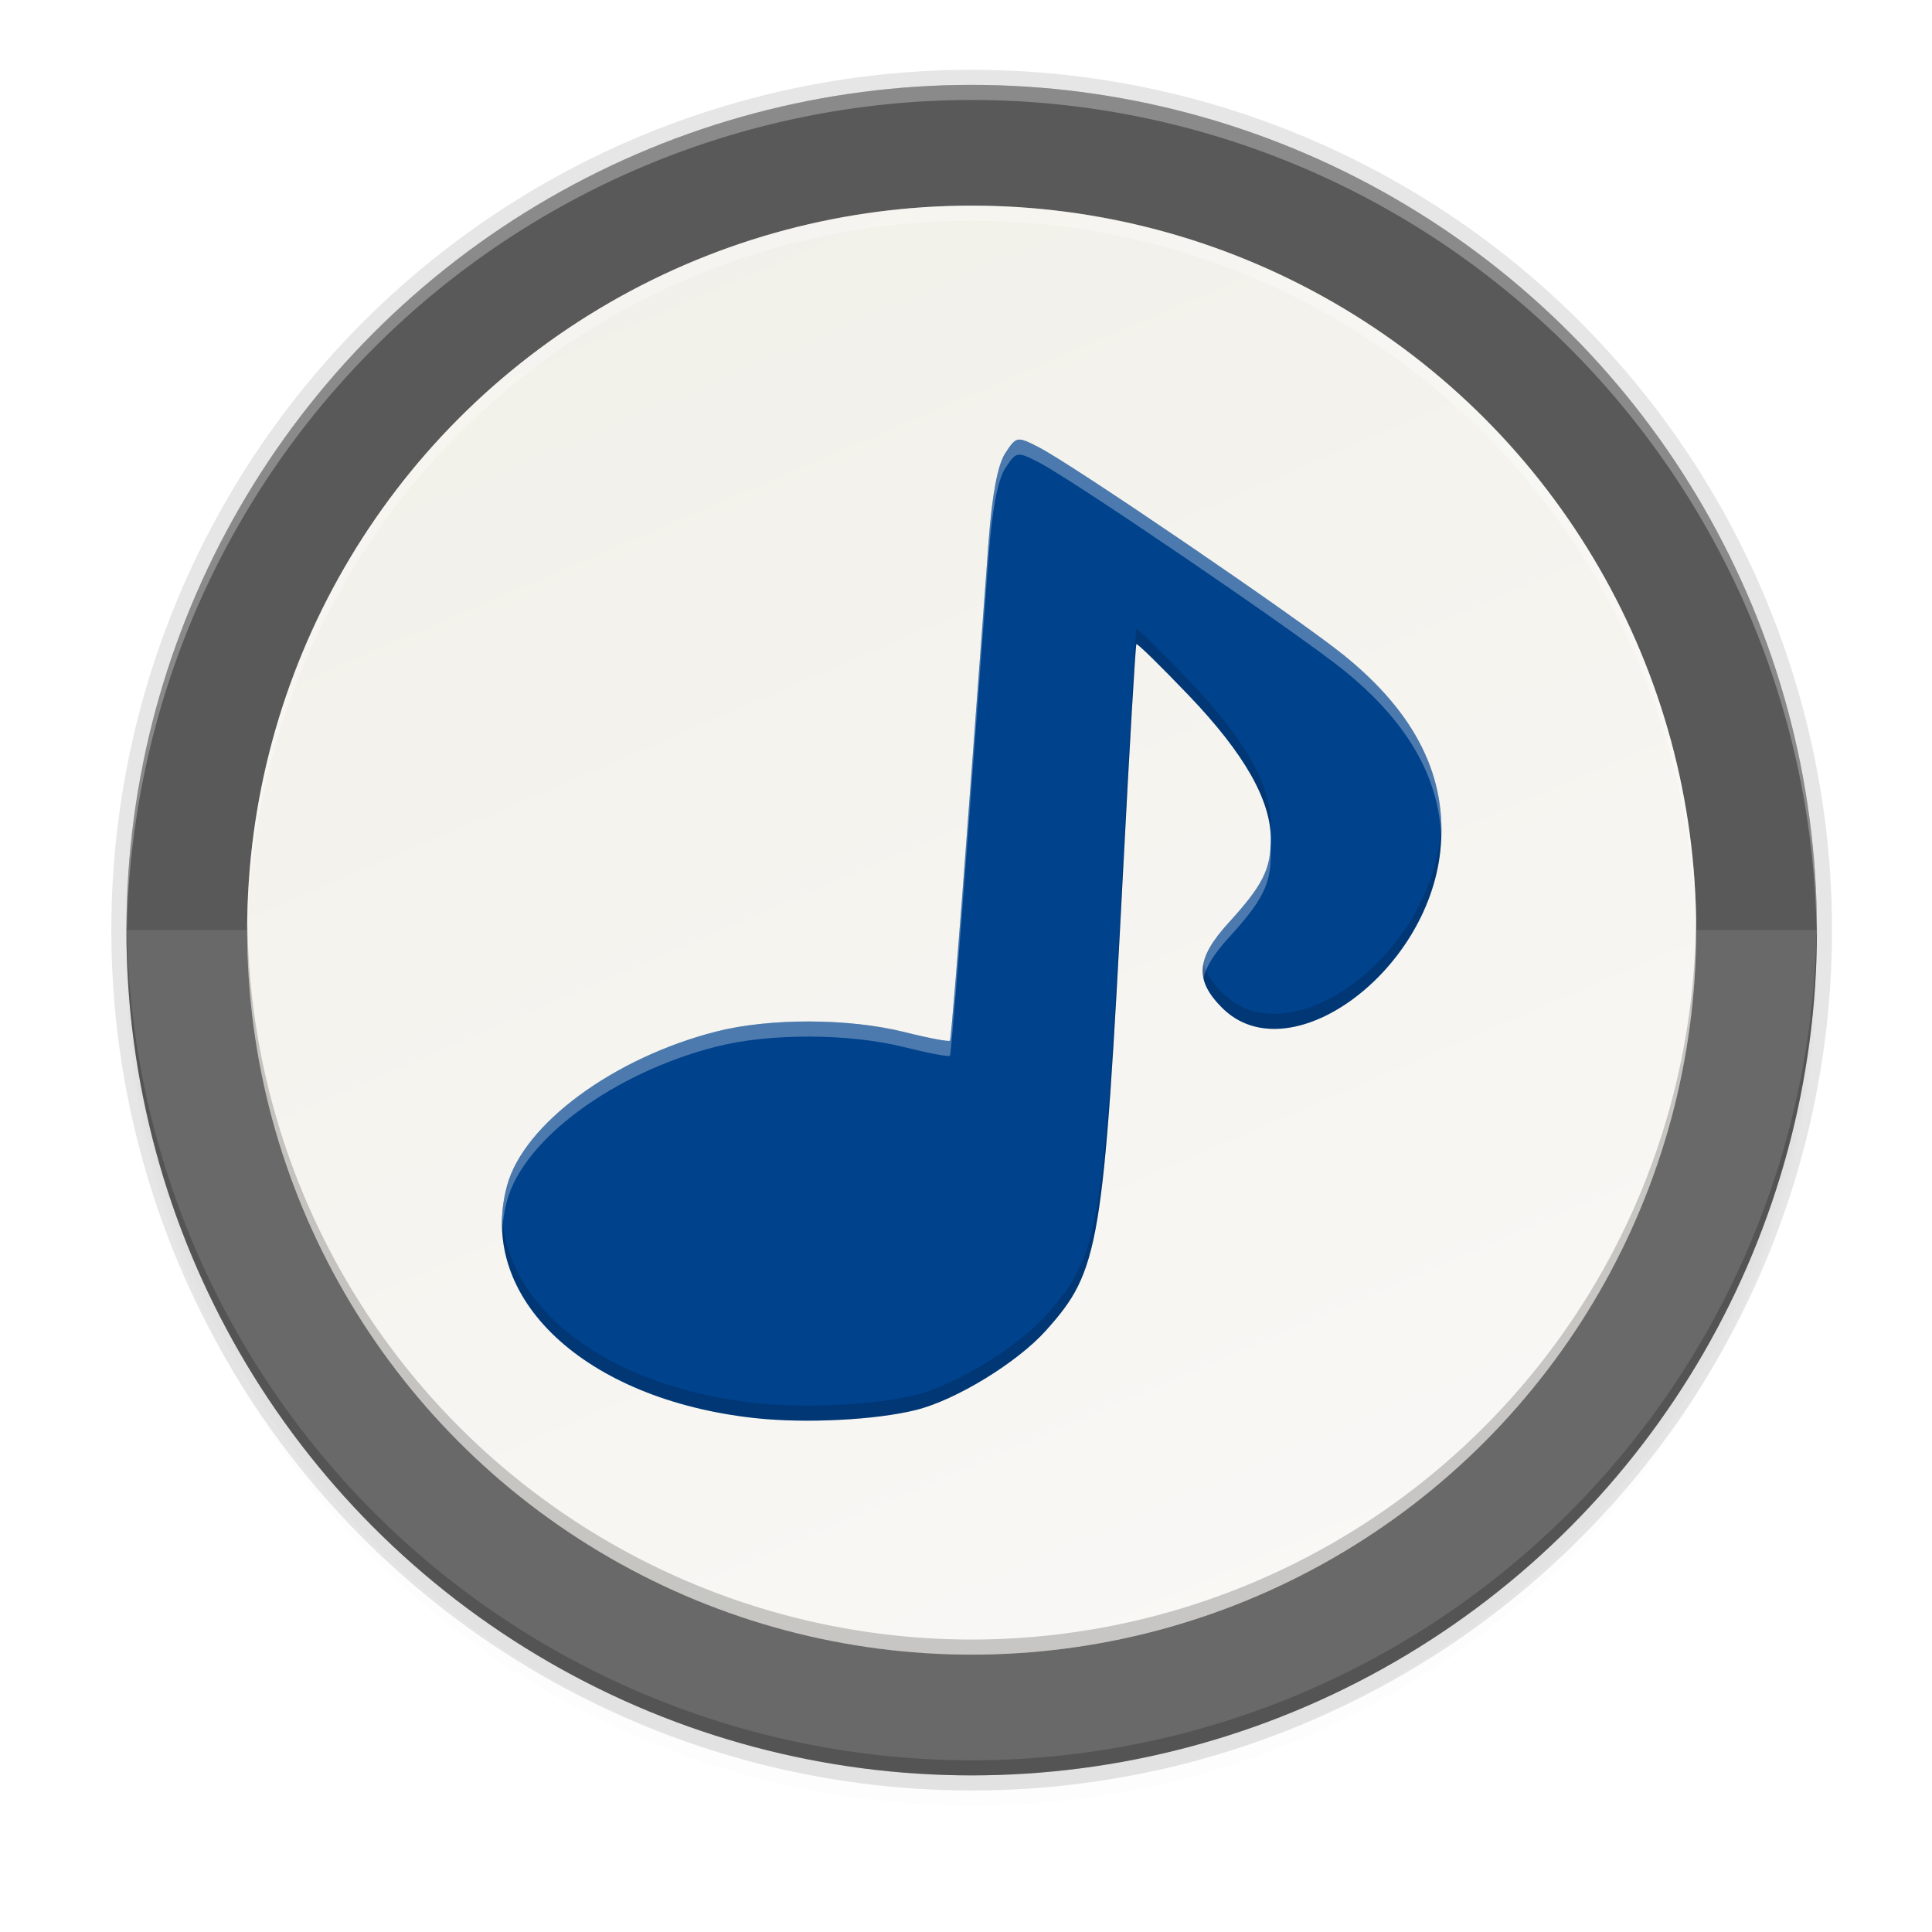 <?xml version="1.0" encoding="UTF-8" standalone="no"?>
<svg
   xmlns:dc="http://purl.org/dc/elements/1.1/"
   xmlns:cc="http://creativecommons.org/ns#"
   xmlns:rdf="http://www.w3.org/1999/02/22-rdf-syntax-ns#"
   xmlns:svg="http://www.w3.org/2000/svg"
   xmlns="http://www.w3.org/2000/svg"
   xmlns:xlink="http://www.w3.org/1999/xlink"
   xmlns:sodipodi="http://sodipodi.sourceforge.net/DTD/sodipodi-0.dtd"
   xmlns:inkscape="http://www.inkscape.org/namespaces/inkscape"
   style="enable-background:new"
   width="256"
   height="256"
   version="1.0"
   viewBox="0 0 256 256"
   id="svg40"
   sodipodi:docname="remmina.svg"
   inkscape:version="0.92.3 (2405546, 2018-03-11)">
  <sodipodi:namedview
     pagecolor="#ffffff"
     bordercolor="#666666"
     borderopacity="1"
     objecttolerance="10"
     gridtolerance="10"
     guidetolerance="10"
     inkscape:pageopacity="0"
     inkscape:pageshadow="2"
     inkscape:window-width="1920"
     inkscape:window-height="1009"
     id="namedview42"
     showgrid="false"
     inkscape:zoom="3.4011667"
     inkscape:cx="128.75199"
     inkscape:cy="128.752"
     inkscape:window-x="0"
     inkscape:window-y="34"
     inkscape:window-maximized="1"
     inkscape:current-layer="svg40" />
  <title
     id="title4162">
  Adwaita Icon Template
 </title>
  <defs
     id="defs22">
    <linearGradient
       id="linearGradient950">
      <stop
         style="stop-color:#9a9996"
         id="stop946"
         offset="0" />
      <stop
         style="stop-color:#77767b"
         id="stop948"
         offset="1" />
    </linearGradient>
    <linearGradient
       id="linearGradient1001"
       x1="1660.857"
       x2="1662.99"
       y1="806.297"
       y2="812.882"
       gradientTransform="matrix(1.829,-0.816,0.816,1.829,-3645.962,100.029)"
       gradientUnits="userSpaceOnUse"
       xlink:href="#linearGradient950" />
    <clipPath
       id="clipPath5154"
       clipPathUnits="userSpaceOnUse">
      <circle
         cx="128"
         cy="924.362"
         r="109.647"
         style="fill:url(#radialGradient5158)"
         id="circle7" />
    </clipPath>
    <clipPath
       id="clipPath977"
       clipPathUnits="userSpaceOnUse">
      <circle
         cx="128"
         cy="924.362"
         r="109.647"
         style="fill:url(#radialGradient5158)"
         id="circle10" />
    </clipPath>
    <clipPath
       id="clipPath4688"
       clipPathUnits="userSpaceOnUse">
      <path
         d="m 106.424,889.602 c -2.245,-0.052 -4.093,1.753 -4.094,3.998 v 32.645 32.645 c -4e-5,3.079 3.333,5.004 6,3.465 l 28.27,-16.322 28.271,-16.322 c 2.666,-1.54 2.666,-5.388 0,-6.928 l -28.271,-16.322 -28.27,-16.322 c -0.581,-0.335 -1.236,-0.519 -1.906,-0.535 z"
         style="fill:url(#radialGradient4692);stroke:#a7003f;stroke-linecap:round;stroke-linejoin:round"
         id="path13"
         inkscape:connector-curvature="0" />
    </clipPath>
    <clipPath
       id="clipPath4564"
       clipPathUnits="userSpaceOnUse">
      <circle
         style="fill:url(#radialGradient4568)"
         cx="128"
         cy="924.362"
         r="109.647"
         id="circle16" />
    </clipPath>
    <clipPath
       id="clipPath6215"
       clipPathUnits="userSpaceOnUse">
      <path
         d="m 105.173,806.186 c -3.069,0.564 -6.114,1.247 -9.129,2.049 -3.838,1.065 -7.621,2.321 -11.334,3.764 -3.712,1.443 -7.35,3.071 -10.899,4.877 -3.549,1.807 -7.006,3.789 -10.357,5.941 -3.352,2.153 -6.594,4.471 -9.714,6.948 -3.12,2.475 -6.114,5.105 -8.972,7.88 -0.367,0.389 -0.732,0.781 -1.094,1.175 2.602,17.86 16.832,40.038 30.863,55.742 -4.767,8.844 -7.266,18.733 -7.272,28.781 0.021,2.874 0.246,5.744 0.673,8.586 -20.257,-9.185 -43.077,-26.535 -52.798,-47.364 -0.441,1.152 -0.863,2.31 -1.268,3.475 -1.177,3.805 -2.163,7.666 -2.954,11.57 -0.792,3.903 -1.387,7.843 -1.785,11.806 -0.397,3.963 -0.596,7.944 -0.596,11.927 -4.394e-4,2.819 0.099,5.638 0.298,8.45 0.282,3.973 0.763,7.93 1.441,11.855 0.626,3.518 1.409,7.007 2.347,10.455 16.778,6.684 43.115,5.45 63.748,1.143 6.819,11.028 16.987,19.584 29.018,24.417 -18.072,12.936 -44.49,24.021 -67.373,22.032 1.384,1.665 2.813,3.292 4.286,4.879 2.775,2.857 5.691,5.574 8.737,8.139 3.046,2.566 6.219,4.978 9.506,7.227 3.287,2.249 6.685,4.332 10.18,6.241 3.495,1.91 7.084,3.643 10.753,5.194 3.669,1.551 7.413,2.917 11.219,4.094 1.439,0.396 2.884,0.765 4.337,1.107 14.139,-11.184 26.206,-34.583 32.78,-54.564 12.958,-0.383 25.454,-4.901 35.66,-12.895 2.159,22.126 -1.467,50.558 -14.647,69.383 3.069,-0.564 6.114,-1.247 9.129,-2.049 3.838,-1.065 7.621,-2.321 11.334,-3.764 3.712,-1.443 7.35,-3.071 10.899,-4.877 3.549,-1.807 7.006,-3.789 10.357,-5.941 3.352,-2.152 6.594,-4.471 9.714,-6.948 3.12,-2.475 6.114,-5.105 8.972,-7.88 0.367,-0.389 0.732,-0.781 1.094,-1.175 -2.602,-17.86 -16.832,-40.038 -30.863,-55.742 4.767,-8.844 7.266,-18.733 7.272,-28.781 -0.021,-2.874 -0.246,-5.743 -0.673,-8.586 20.257,9.185 43.077,26.535 52.798,47.364 0.441,-1.152 0.863,-2.31 1.268,-3.475 1.177,-3.805 2.163,-7.666 2.954,-11.57 0.792,-3.903 1.387,-7.843 1.785,-11.806 0.397,-3.963 0.596,-7.944 0.596,-11.927 4.4e-4,-2.819 -0.099,-5.638 -0.298,-8.45 -0.282,-3.973 -0.763,-7.93 -1.441,-11.855 -0.628,-3.534 -1.414,-7.038 -2.358,-10.502 -20.562,-7.328 -45.898,-4.795 -63.749,-1.114 -6.818,-11.019 -16.982,-19.569 -29.006,-24.399 18.072,-12.936 44.49,-24.021 67.373,-22.032 -1.384,-1.665 -2.813,-3.292 -4.286,-4.879 -2.775,-2.857 -5.691,-5.574 -8.737,-8.139 -3.046,-2.566 -6.219,-4.978 -9.506,-7.227 -3.287,-2.249 -6.685,-4.332 -10.18,-6.241 -3.495,-1.91 -7.084,-3.643 -10.753,-5.194 -3.669,-1.551 -7.413,-2.917 -11.219,-4.094 -1.427,-0.393 -2.86,-0.759 -4.301,-1.098 -14.147,11.184 -26.229,34.575 -32.811,54.556 -12.96,0.381 -25.458,4.9 -35.665,12.895 -2.159,-22.126 1.467,-50.558 14.647,-69.383 z"
         style="fill:url(#radialGradient6219)"
         id="path19"
         inkscape:connector-curvature="0" />
    </clipPath>
    <linearGradient
       id="linearGradient954">
      <stop
         id="stop950"
         offset="0"
         style="stop-color:#faf8f6;stop-opacity:1" />
      <stop
         id="stop952"
         offset="1"
         style="stop-color:#f1f0e9;stop-opacity:1" />
    </linearGradient>
    <filter
       inkscape:collect="always"
       style="color-interpolation-filters:sRGB"
       id="filter11191"
       x="-0.012"
       width="1.024"
       y="-0.012"
       height="1.024">
      <feGaussianBlur
         inkscape:collect="always"
         stdDeviation="1.12"
         id="feGaussianBlur11193" />
    </filter>
    <filter
       inkscape:collect="always"
       style="color-interpolation-filters:sRGB"
       id="filter11210"
       x="-0.048"
       width="1.096"
       y="-0.048"
       height="1.096">
      <feGaussianBlur
         inkscape:collect="always"
         stdDeviation="4.48"
         id="feGaussianBlur11212" />
    </filter>
    <linearGradient
       inkscape:collect="always"
       xlink:href="#linearGradient954"
       id="linearGradient873"
       gradientUnits="userSpaceOnUse"
       gradientTransform="matrix(0.857,0,0,0.857,-259.038,-256.962)"
       x1="104"
       y1="44"
       x2="200"
       y2="268" />
  </defs>
  <circle
     style="display:inline;opacity:0.1;fill:#000000;fill-opacity:1;stroke:none;stroke-width:1;stroke-linecap:round;stroke-linejoin:round;stroke-miterlimit:4;stroke-dasharray:none;stroke-opacity:1;filter:url(#filter11210);enable-background:new"
     id="path11042-0"
     r="112"
     cy="127.248"
     cx="128.752" />
  <circle
     style="display:inline;opacity:0.1;fill:#000000;fill-opacity:1;stroke:none;stroke-width:1;stroke-linecap:round;stroke-linejoin:round;stroke-miterlimit:4;stroke-dasharray:none;stroke-opacity:1;filter:url(#filter11191);enable-background:new"
     id="path11042-6"
     r="112"
     cy="125.248"
     cx="128.752" />
  <circle
     style="display:inline;opacity:0.1;fill:#000000;fill-opacity:1;stroke:none;stroke-width:1;stroke-linecap:round;stroke-linejoin:round;stroke-miterlimit:4;stroke-dasharray:none;stroke-opacity:1;enable-background:new"
     id="path11042-7"
     cy="123.248"
     cx="128.752"
     r="114" />
  <circle
     style="display:inline;opacity:1;fill:#595959;fill-opacity:1;stroke:none;stroke-width:1;stroke-linecap:round;stroke-linejoin:round;stroke-miterlimit:4;stroke-dasharray:none;stroke-opacity:1;enable-background:new"
     id="path11042"
     r="112"
     cy="-123.248"
     cx="-128.752"
     transform="scale(-1)" />
  <path
     style="display:inline;opacity:0.1;fill:#ffffff;fill-opacity:1;stroke:none;stroke-width:11.161;stroke-linecap:round;stroke-linejoin:round;stroke-miterlimit:4;stroke-dasharray:none;stroke-opacity:1;enable-background:new"
     d="M 16.752 123.242 A 112 112 0 0 0 16.752 123.248 A 112 112 0 0 0 17.033 131.17 A 112 112 0 0 0 18.381 142.285 A 112 112 0 0 0 20.834 153.207 A 112 112 0 0 0 24.363 163.832 A 112 112 0 0 0 28.938 174.051 A 112 112 0 0 0 34.508 183.762 A 112 112 0 0 0 41.02 192.869 A 112 112 0 0 0 48.408 201.279 A 112 112 0 0 0 56.6 208.91 A 112 112 0 0 0 65.512 215.686 A 112 112 0 0 0 75.057 221.537 A 112 112 0 0 0 85.137 226.406 A 112 112 0 0 0 95.654 230.246 A 112 112 0 0 0 106.502 233.016 A 112 112 0 0 0 117.57 234.688 A 112 112 0 0 0 128.752 235.248 A 112 112 0 0 0 136.674 234.967 A 112 112 0 0 0 147.789 233.619 A 112 112 0 0 0 158.711 231.166 A 112 112 0 0 0 169.336 227.637 A 112 112 0 0 0 179.555 223.062 A 112 112 0 0 0 189.266 217.492 A 112 112 0 0 0 198.373 210.98 A 112 112 0 0 0 206.783 203.592 A 112 112 0 0 0 214.414 195.4 A 112 112 0 0 0 221.189 186.488 A 112 112 0 0 0 227.041 176.943 A 112 112 0 0 0 231.91 166.863 A 112 112 0 0 0 235.75 156.346 A 112 112 0 0 0 238.52 145.498 A 112 112 0 0 0 240.193 134.43 A 112 112 0 0 0 240.752 123.248 A 112 112 0 0 0 240.752 123.242 L 16.752 123.242 z "
     id="rect12119" />
  <path
     style="display:inline;opacity:0.3;fill:#ffffff;fill-opacity:1;stroke:none;stroke-width:1;stroke-linecap:round;stroke-linejoin:round;stroke-miterlimit:4;stroke-dasharray:none;stroke-opacity:1;enable-background:new"
     d="M 128.752,11.248 A 112,112 0 0 0 16.752,123.248 112,112 0 0 0 16.793,124.418 112,112 0 0 1 128.752,13.248 112,112 0 0 1 240.711,124.078 a 112,112 0 0 0 0.041,-0.83 112,112 0 0 0 -112,-112 z"
     id="path11042-1"
     inkscape:connector-curvature="0" />
  <path
     inkscape:connector-curvature="0"
     style="display:inline;opacity:0.2;fill:#000000;fill-opacity:1;stroke:none;stroke-width:1;stroke-linecap:round;stroke-linejoin:round;stroke-miterlimit:4;stroke-dasharray:none;stroke-opacity:1;enable-background:new"
     d="m 128.752,235.248 a 112,112 0 0 1 -112,-112 112,112 0 0 1 0.041,-1.17 A 112,112 0 0 0 128.752,233.248 112,112 0 0 0 240.711,122.418 a 112,112 0 0 1 0.041,0.83 112,112 0 0 1 -112,112 z"
     id="path11042-1-7" />
  <circle
     transform="scale(-1)"
     cx="-128.752"
     cy="-123.248"
     r="96"
     id="circle871"
     style="display:inline;opacity:1;fill:url(#linearGradient873);fill-opacity:1;stroke:none;stroke-width:0.857;stroke-linecap:round;stroke-linejoin:round;stroke-miterlimit:4;stroke-dasharray:none;stroke-opacity:1;enable-background:new" />
  <path
     style="display:inline;fill:#00428c;fill-opacity:1;stroke-width:2;enable-background:new"
     d="m 100.023,187.904 c -22.536,-2.462 -36.855,-15.882 -32.843,-30.782 2.204,-8.185 14.157,-16.988 27.762,-20.447 7.051,-1.792 17.563,-1.76 24.889,0.077 3.2,0.803 5.922,1.316 6.049,1.14 0.126,-0.176 1.174,-13.041 2.328,-28.589 1.154,-15.548 2.41,-32.473 2.791,-37.609 0.456,-6.151 1.207,-10.123 2.198,-11.637 1.475,-2.251 1.565,-2.267 4.442,-0.796 4.451,2.275 34.251,22.581 40.354,27.498 9.649,7.773 13.87,16.296 12.859,25.963 -1.707,16.329 -20.137,29.597 -28.916,20.817 -3.668,-3.668 -3.45,-6.546 0.853,-11.262 4.524,-4.957 5.601,-7.092 5.601,-11.101 0,-5.163 -3.521,-11.337 -10.83,-18.987 -3.723,-3.897 -6.865,-6.975 -6.984,-6.841 -0.118,0.134 -0.896,13.376 -1.729,29.426 -2.622,50.537 -3.128,53.57 -10.266,61.538 -3.781,4.221 -11.875,9.176 -17.156,10.504 -5.349,1.345 -14.689,1.819 -21.401,1.086 z"
     id="path817"
     inkscape:connector-curvature="0" />
  <path
     style="display:inline;opacity:0.3;fill:#ffffff;fill-opacity:1;stroke:none;stroke-width:0.857;stroke-linecap:round;stroke-linejoin:round;stroke-miterlimit:4;stroke-dasharray:none;stroke-opacity:1;enable-background:new"
     d="M 128.752 27.248 A 96 96 0 0 0 32.752 123.248 A 96 96 0 0 0 32.793 124.42 A 96 96 0 0 1 128.752 29.248 A 96 96 0 0 1 224.711 124.076 A 96 96 0 0 0 224.752 123.248 A 96 96 0 0 0 128.752 27.248 z "
     id="circle892" />
  <path
     style="display:inline;opacity:0.2;fill:#000000;fill-opacity:1;stroke:none;stroke-width:0.857;stroke-linecap:round;stroke-linejoin:round;stroke-miterlimit:4;stroke-dasharray:none;stroke-opacity:1;enable-background:new"
     d="M 224.711 122.076 A 96 96 0 0 1 128.752 217.248 A 96 96 0 0 1 32.793 122.42 A 96 96 0 0 0 32.752 123.248 A 96 96 0 0 0 128.752 219.248 A 96 96 0 0 0 224.752 123.248 A 96 96 0 0 0 224.711 122.076 z "
     id="circle920" />
  <path
     style="display:inline;fill:#ffffff;fill-opacity:1;stroke-width:2;enable-background:new;opacity:0.3"
     d="M 134.891 58.266 C 134.324 58.367 133.933 58.933 133.195 60.059 C 132.204 61.572 131.454 65.544 130.998 71.695 C 130.617 76.832 129.361 93.756 128.207 109.305 C 127.053 124.853 126.005 137.717 125.879 137.893 C 125.752 138.068 123.03 137.556 119.83 136.754 C 112.505 134.917 101.992 134.883 94.941 136.676 C 81.336 140.134 69.384 148.938 67.18 157.123 C 66.638 159.136 66.441 161.119 66.543 163.055 C 66.617 161.76 66.823 160.448 67.18 159.123 C 69.384 150.938 81.336 142.134 94.941 138.676 C 101.992 136.883 112.505 136.917 119.83 138.754 C 123.03 139.556 125.752 140.068 125.879 139.893 C 126.005 139.717 127.053 126.853 128.207 111.305 C 129.361 95.756 130.617 78.832 130.998 73.695 C 131.454 67.544 132.204 63.572 133.195 62.059 C 134.67 59.808 134.762 59.791 137.639 61.262 C 142.089 63.536 171.889 83.843 177.992 88.76 C 186.38 95.517 190.662 102.842 190.975 110.992 C 191.332 102.034 187.061 94.066 177.992 86.76 C 171.889 81.843 142.089 61.536 137.639 59.262 C 136.2 58.526 135.457 58.164 134.891 58.266 z M 168.348 112.221 C 168.15 115.586 166.897 117.776 162.787 122.279 C 160.083 125.242 158.994 127.478 159.467 129.643 C 159.8 128.06 160.901 126.347 162.787 124.279 C 167.311 119.322 168.389 117.186 168.389 113.178 C 168.389 112.863 168.374 112.543 168.348 112.221 z "
     id="path929" />
  <path
     style="display:inline;fill:#040c15;fill-opacity:1;stroke-width:2;enable-background:new;opacity:0.2"
     d="M 150.574 83.35 C 150.456 83.484 149.678 96.725 148.846 112.775 C 146.224 163.313 145.718 166.347 138.58 174.314 C 134.799 178.535 126.705 183.49 121.424 184.818 C 116.075 186.164 106.735 186.638 100.023 185.904 C 80.532 183.775 67.197 173.446 66.543 161.055 C 65.786 174.321 79.491 185.661 100.023 187.904 C 106.735 188.638 116.075 188.164 121.424 186.818 C 126.705 185.49 134.799 180.535 138.58 176.314 C 145.718 168.347 146.224 165.313 148.846 114.775 C 149.678 98.725 150.456 85.484 150.574 85.35 C 150.693 85.216 153.836 88.295 157.559 92.191 C 164.422 99.375 167.943 105.255 168.348 110.221 C 168.368 109.881 168.389 109.545 168.389 109.178 C 168.389 104.014 164.867 97.841 157.559 90.191 C 153.836 86.295 150.693 83.216 150.574 83.35 z M 190.975 108.992 C 190.952 109.565 190.912 110.141 190.852 110.723 C 189.145 127.051 170.715 140.321 161.936 131.541 C 160.572 130.178 159.746 128.922 159.467 127.643 C 159.04 129.67 159.875 131.481 161.936 133.541 C 170.715 142.321 189.145 129.051 190.852 112.723 C 190.984 111.46 191.022 110.217 190.975 108.992 z "
     id="path934" />
</svg>
